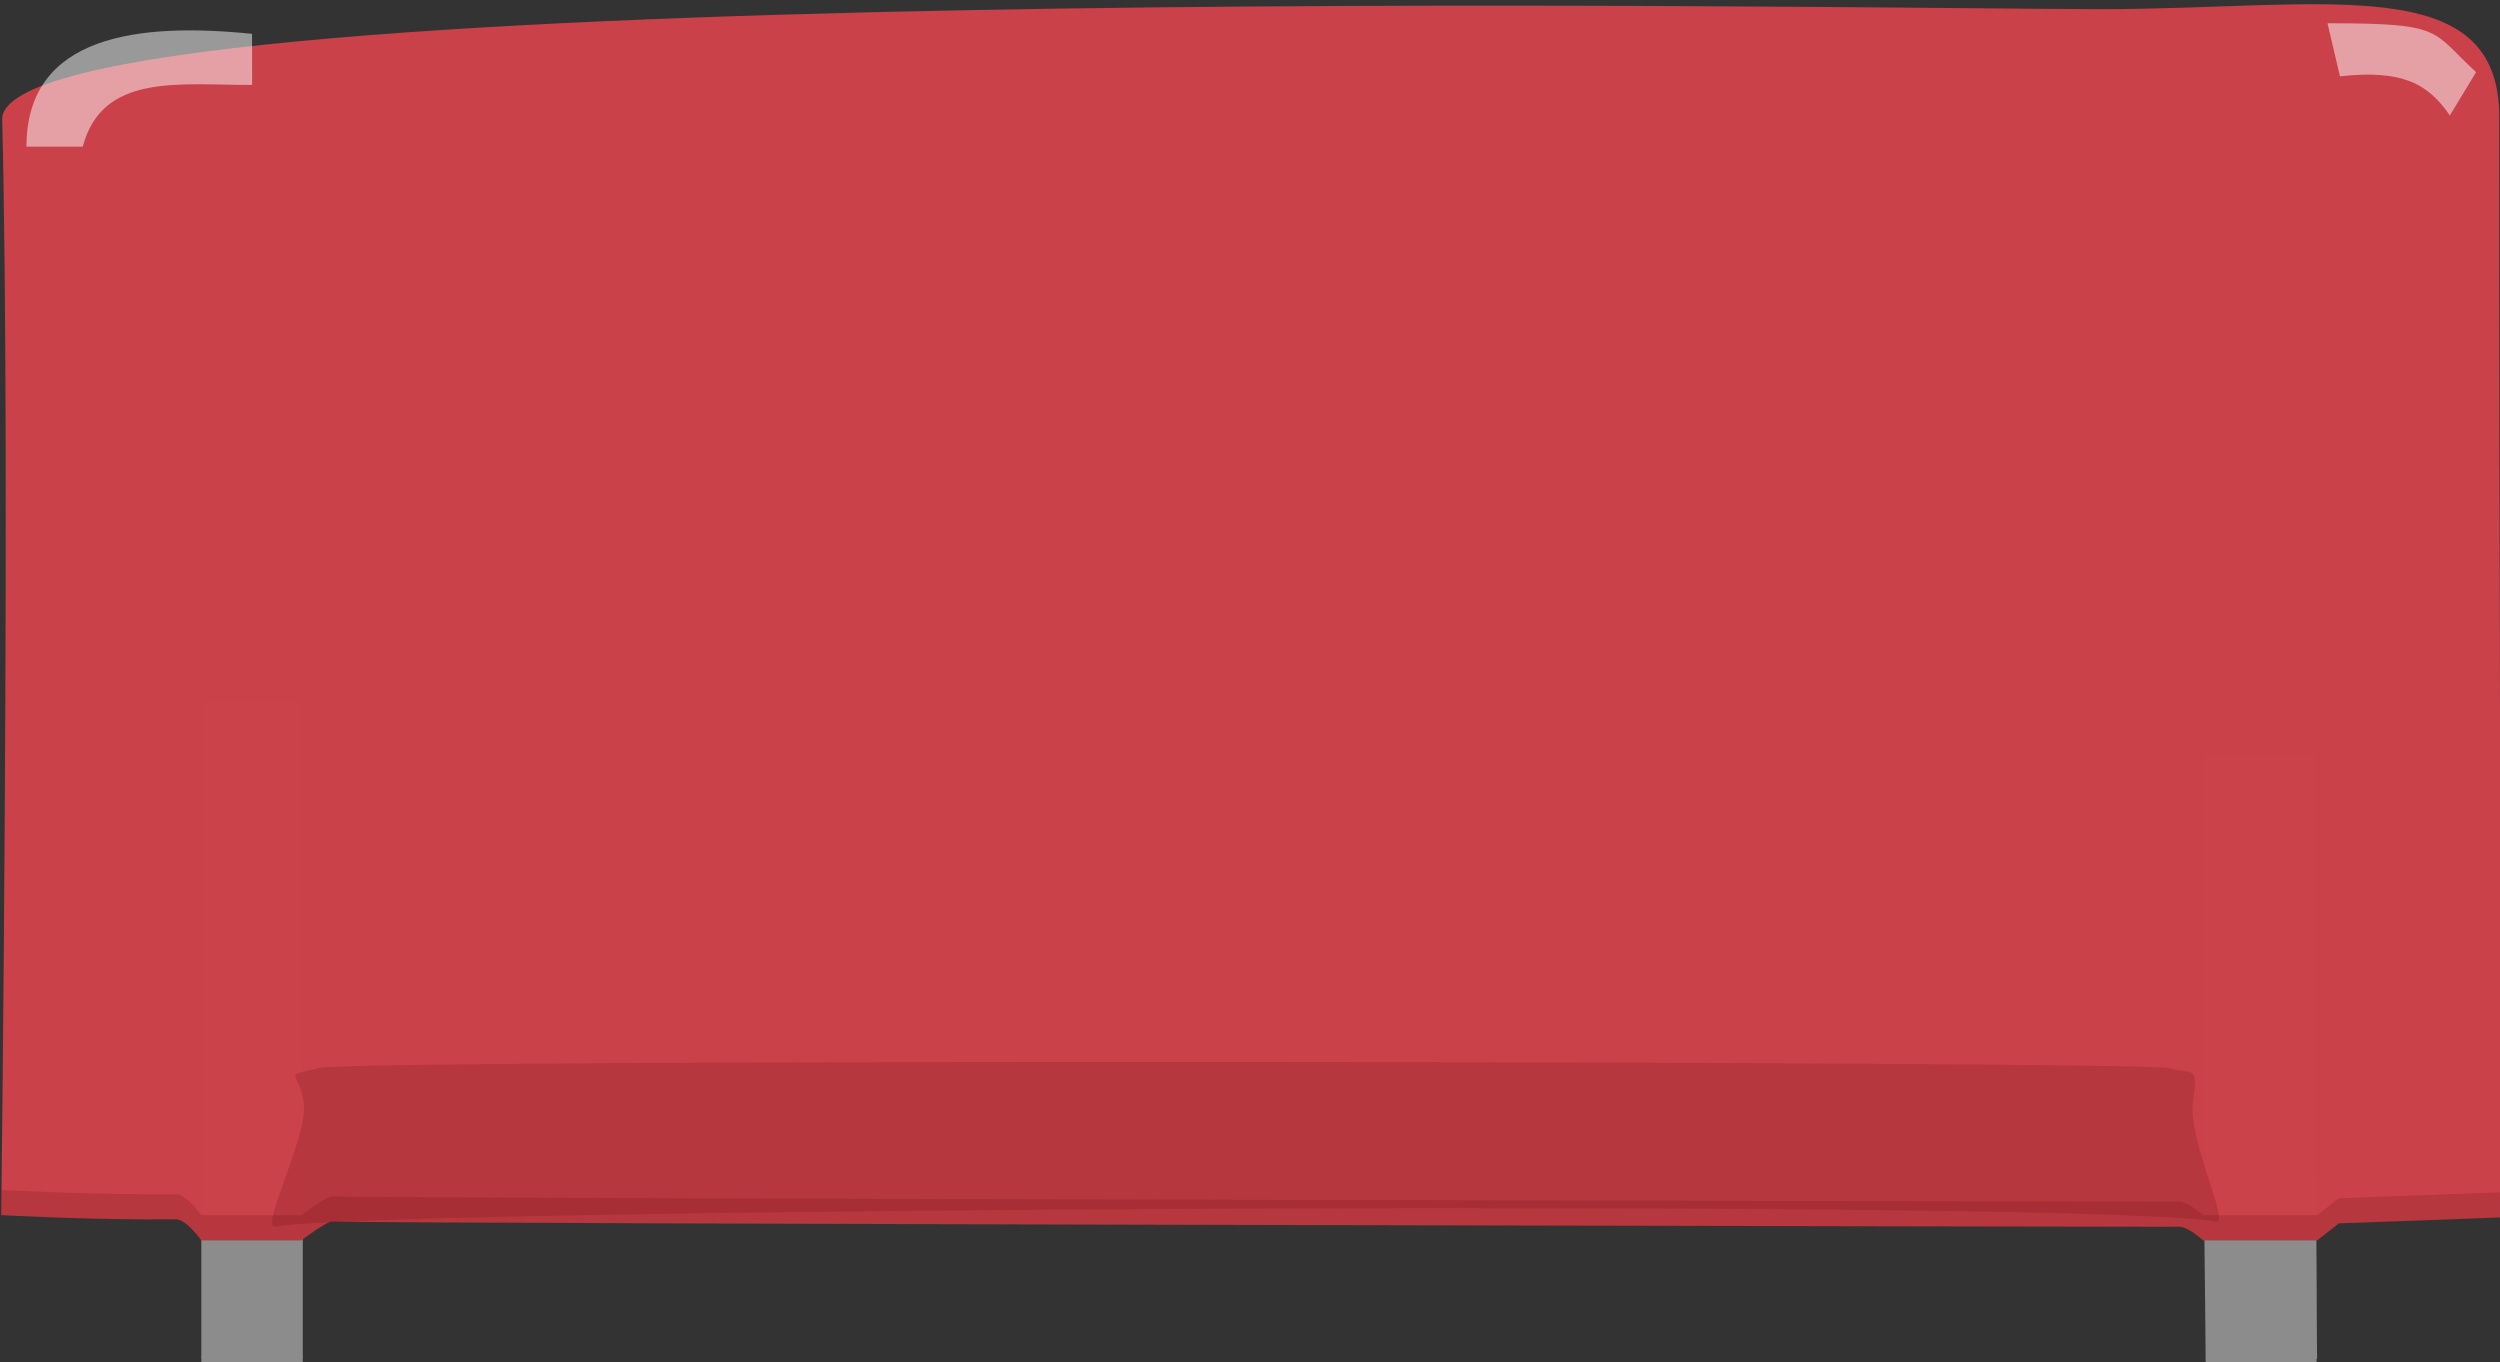 <?xml version="1.0" encoding="utf-8"?>
<!-- Generator: Adobe Illustrator 16.0.0, SVG Export Plug-In . SVG Version: 6.00 Build 0)  -->
<!DOCTYPE svg PUBLIC "-//W3C//DTD SVG 1.1//EN" "http://www.w3.org/Graphics/SVG/1.1/DTD/svg11.dtd">
<svg version="1.1" id="Ebene_1" xmlns:svg="http://www.w3.org/2000/svg"
	 xmlns="http://www.w3.org/2000/svg" xmlns:xlink="http://www.w3.org/1999/xlink" x="0px" y="0px" width="52.885px"
	 height="28.82px" viewBox="0 0 52.885 28.82" enable-background="new 0 0 52.885 28.82" xml:space="preserve">
<rect x="0" y="0" width="52.885" height="28.82" fill="#333333" stroke="none"/>
<g id="breadboard">
	<rect id="connector0pin" x="4.292" y="27.82" fill="none" width="2.083" height="1"/>
	<rect id="connector1pin" x="46.697" y="27.82" fill="none" width="2.275" height="1"/>
	
		<line id="connector0leg" fill="none" stroke="#8C8C8C" stroke-width="2.146" stroke-linecap="round" x1="5.332" y1="28.82" x2="5.332" y2="37.077"/>
	
		<line id="connector1leg" fill="none" stroke="#8C8C8C" stroke-width="2.346" stroke-linecap="round" x1="47.833" y1="28.82" x2="47.833" y2="37.077"/>
	<g>
		<rect x="4.259" y="14.828" fill="#8C8C8C" width="2.146" height="13.92"/>
		<path fill="#8C8C8C" d="M49.011,28.229c0-1.467-0.038-4.937-0.038-5.442v-6.838h-2.367v7.228c0,1.321,0.052,4.922,0.052,5.568
			c0,0.263,0.004,0,0.004,0h2.354"/>
		<path opacity="0.99" fill="#CD414A" fill-opacity="0.996" enable-background="new    " d="M52.869,2.472
			c-0.009,7.082,0.047,23.28,0.047,23.28s-1.93,0.076-3.438,0.127c0,0,0,0-0.463,0.36h-2.41c0,0-0.314-0.288-0.502-0.288
			c-0.669,0-37.495-0.063-39.071-0.111c-0.134-0.004-0.657,0.399-0.657,0.399H4.259c0,0-0.315-0.448-0.54-0.446
			c-1.717,0.02-3.693-0.088-3.693-0.088s0.2-16.167,0.02-23.173c-0.079-3.061,39.68-2.338,44.391-2.338S52.873-0.653,52.869,2.472z"
			/>
		<path opacity="0.5" fill="#FFFFFF" enable-background="new    " d="M51.824,2.443l0.555-0.917
			c-0.963-0.883-0.662-1.034-3.143-1.034L49.5,1.615C50.808,1.469,51.362,1.765,51.824,2.443z"/>
		<path opacity="0.5" fill="#FFFFFF" enable-background="new    " d="M1.75,3.103H0.56c0-2.37,2.386-2.63,4.772-2.387l0.001,1.081
			C3.774,1.798,2.165,1.545,1.75,3.103z"/>
		<path opacity="0.163" fill="#550000" enable-background="new    " d="M5.835,25.951c-0.373,0.078,0.697-1.938,0.592-2.631
			c-0.108-0.691-0.483-0.535,0.326-0.729c0.813-0.195,38.499-0.144,39.097,0c0.597,0.146,0.642-0.065,0.539,0.729
			c-0.106,0.795,0.801,2.596,0.489,2.526C44.748,25.354,7.384,25.561,5.835,25.951z"/>
	</g>
</g>
<path opacity="0.163" fill="#550000" enable-background="new    " d="M0.025,25.173c0,0,1.976,0.106,3.693,0.089
	c0.225-0.003,0.54,0.445,0.54,0.445h2.116c0,0,0.523-0.402,0.657-0.398c1.576,0.047,38.402,0.11,39.071,0.11
	c0.188,0,0.502,0.288,0.502,0.288h2.41c0.463-0.359,0.463-0.359,0.463-0.359c1.508-0.052,3.438-0.127,3.438-0.127v0.533
	c0,0-1.931,0.076-3.438,0.127c0,0,0,0-0.463,0.36h-2.41c0,0-0.313-0.288-0.502-0.288c-0.669,0-37.495-0.063-39.071-0.111
	c-0.134-0.004-0.657,0.399-0.657,0.399H4.259c0,0-0.315-0.448-0.54-0.446c-1.717,0.02-3.693-0.088-3.693-0.088L0.025,25.173
	L0.025,25.173z"/>
</svg>

